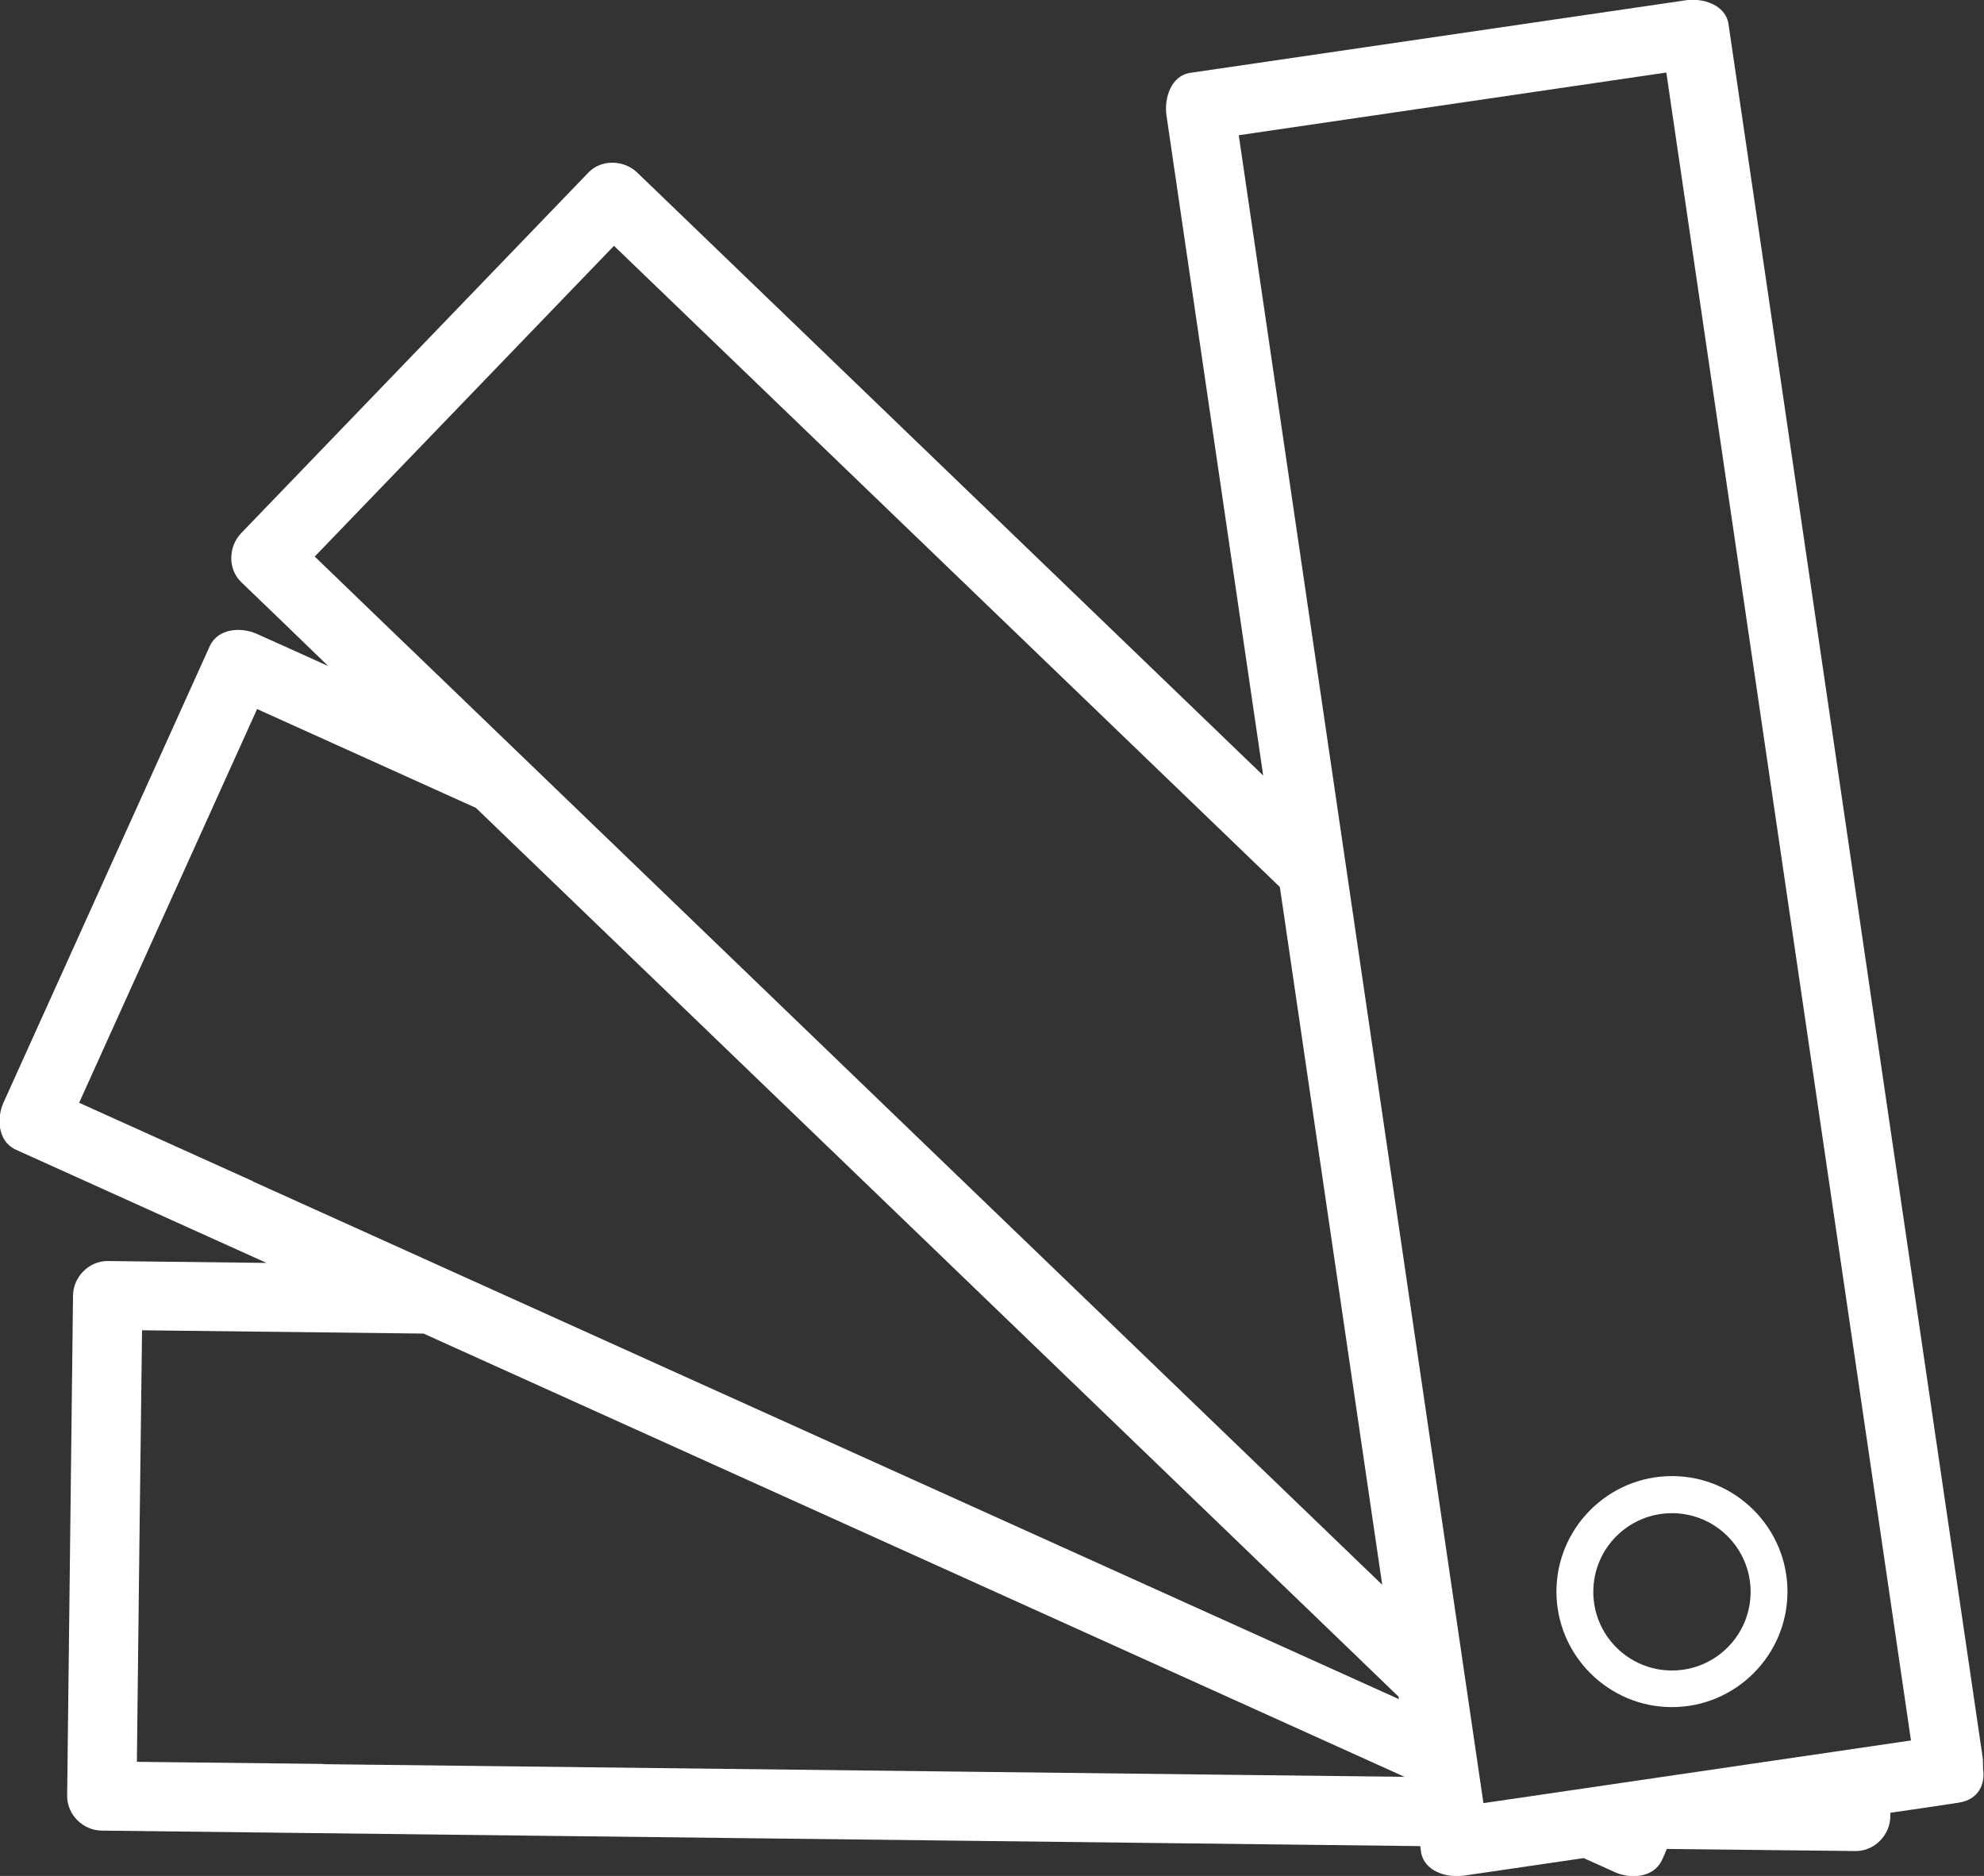 <?xml version="1.0" encoding="UTF-8"?><svg id="Layer_2" xmlns="http://www.w3.org/2000/svg" viewBox="0 0 84.5 79.9"><rect x="0" y="0" width="84.5" height="79.9" fill="#333333" stroke="none"/><defs><style>.cls-1{fill:#fff;}</style></defs><g id="Layer_1-2"><path class="cls-1" d="M84.46,74.97c-3.16-21.53-6.32-43.06-9.47-64.6-.46-3.11-.91-6.22-1.37-9.33-.12-.85-1.11-1.13-1.81-1.03-7.03,1.03-14.06,2.06-21.1,3.09-.85.12-1.13,1.1-1.03,1.81,1.37,9.37,2.75,18.75,4.12,28.12-6.62-6.38-13.25-12.76-19.87-19.14-2.26-2.18-4.53-4.36-6.79-6.54-.56-.54-1.52-.58-2.08,0-4.93,5.12-9.86,10.24-14.79,15.36-.54.56-.58,1.52,0,2.08,1.24,1.19,2.47,2.38,3.71,3.58-1.01-.46-2.03-.92-3.04-1.37-.66-.3-1.66-.25-2.01.53-2.93,6.48-5.85,12.95-8.78,19.43-.3.66-.25,1.66.53,2.01,3.56,1.61,7.11,3.21,10.67,4.82-2.26-.03-4.51-.05-6.77-.08-.8,0-1.46.68-1.47,1.47-.08,7.11-.17,14.21-.25,21.32,0,.8.68,1.46,1.47,1.47,18.72.22,37.44.44,56.16.66.01.08.02.15.03.23.12.85,1.11,1.13,1.81,1.03l5.12-.75c.44.2.89.4,1.33.6.66.3,1.66.25,2.01-.53.07-.15.14-.3.2-.46,2.68.03,5.37.06,8.05.09.8,0,1.46-.68,1.47-1.47,0-.05,0-.11,0-.16.97-.14,1.94-.28,2.91-.43.85-.13,1.14-.79,1.04-1.44,0-.12,0-.24-.01-.36ZM13.4,23.71c4.25-4.41,8.5-8.83,12.75-13.24,9.45,9.1,18.91,18.21,28.36,27.31,1.45,9.91,2.91,19.82,4.36,29.72-13.24-12.75-26.48-25.5-39.72-38.26-1.92-1.85-3.84-3.69-5.75-5.54ZM10.77,50.31c-2.47-1.11-4.93-2.23-7.4-3.34,2.53-5.59,5.05-11.18,7.58-16.77,3.11,1.4,6.21,2.81,9.32,4.21,12.35,11.89,24.7,23.79,37.04,35.68.75.73,1.51,1.45,2.26,2.18,0,.03,0,.07.01.1-16.27-7.35-32.54-14.7-48.81-22.05ZM13.77,75.13c-2.65-.03-5.3-.06-7.94-.09.07-6.13.14-12.26.22-18.38,4,.05,8,.09,11.99.14,13.93,6.29,27.86,12.59,41.78,18.88-15.35-.18-30.7-.36-46.05-.54ZM63.18,76.8c-3.1-21.11-6.19-42.22-9.29-63.33-.38-2.57-.75-5.14-1.13-7.71,6.07-.89,12.14-1.78,18.21-2.67,3.1,21.11,6.19,42.22,9.29,63.33.38,2.57.75,5.14,1.13,7.71-6.07.89-12.14,1.78-18.21,2.67Z"/><path class="cls-1" d="M71.21,62.87c-2.71,0-4.92,2.21-4.92,4.92s2.21,4.92,4.92,4.92,4.92-2.21,4.92-4.92-2.21-4.92-4.92-4.92ZM71.21,71.15c-1.85,0-3.35-1.5-3.35-3.35s1.5-3.35,3.35-3.35,3.35,1.5,3.35,3.35-1.5,3.35-3.35,3.35Z"/></g></svg>